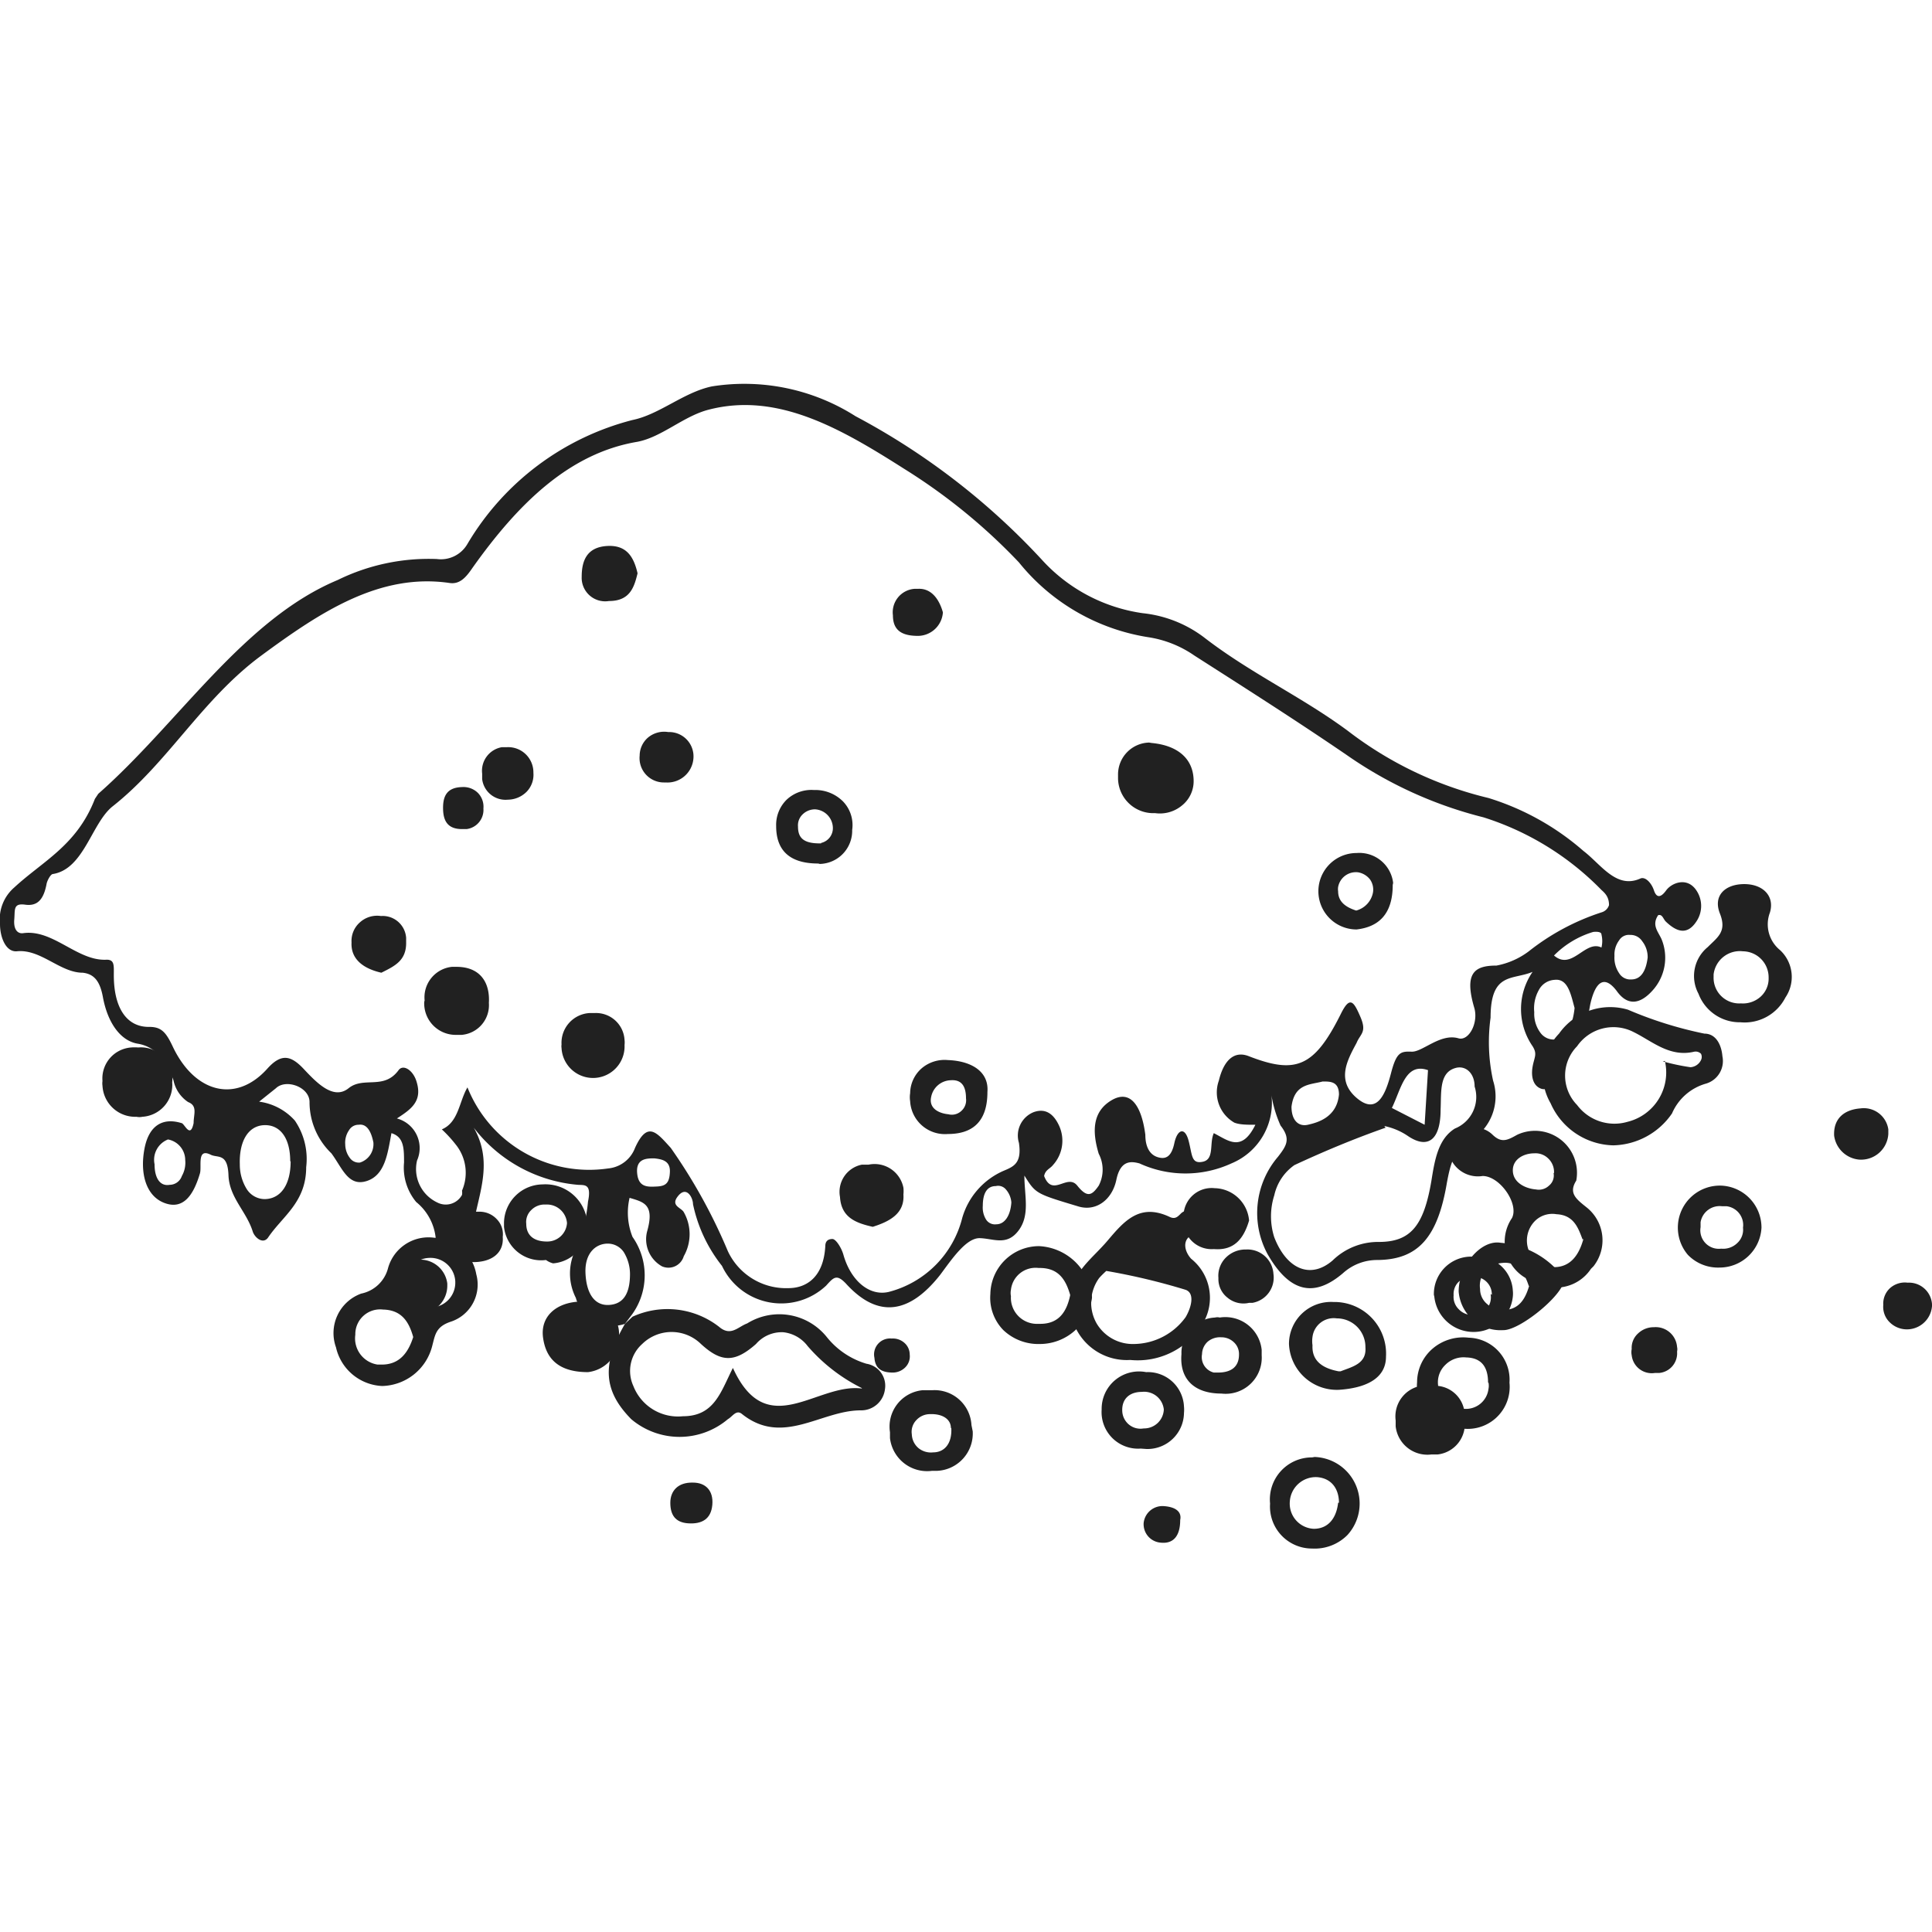 <svg id="Layer_1" data-name="Layer 1" xmlns="http://www.w3.org/2000/svg" viewBox="0 0 46 46"><defs><style>.cls-1{fill:#212121;}</style></defs><title>بهارات</title><path id="Path_2665" data-name="Path 2665" class="cls-1" d="M14.88,31.52a.91.91,0,0,1-1.17-.62,1.28,1.28,0,0,1,0-1.16A3.62,3.62,0,0,0,14,28.61c.09-.43-.08-.39-.24-.4a3.5,3.5,0,0,1-2.48-1.36c.57,1-.07,1.87-.05,2.8,0,.22-.27.3-.44.29a.38.38,0,0,1-.41-.37,1.27,1.27,0,0,0-.47-.95,1.28,1.28,0,0,1-.29-.94c0-.33,0-.61-.3-.7-.09.48-.15,1-.59,1.14s-.58-.31-.84-.66a1.69,1.69,0,0,1-.52-1.22c0-.36-.56-.56-.8-.33l-.4.32a1.39,1.39,0,0,1,.85.45,1.62,1.62,0,0,1,.27,1.11c0,.84-.57,1.17-.91,1.68-.12.16-.31,0-.36-.14-.15-.49-.56-.81-.58-1.35s-.26-.4-.43-.49c-.33-.16-.2.29-.25.45-.16.54-.41.87-.85.7s-.58-.71-.47-1.29.46-.74.88-.61c.07,0,.21.39.29,0,0-.21.1-.41-.13-.5a.82.82,0,0,1-.35-.52c-.18-.48-.43-.8-.85-.87s-.72-.51-.83-1.11c-.07-.38-.21-.55-.48-.58-.54,0-1-.57-1.57-.51C.14,22.67,0,22.32,0,22a1,1,0,0,1,.34-.87c.68-.63,1.49-1,1.92-2.11l.08-.12c1.91-1.68,3.45-4.15,5.7-5.09a4.92,4.92,0,0,1,2.36-.5.73.73,0,0,0,.73-.36A6.42,6.42,0,0,1,15.06,10c.64-.13,1.22-.66,1.89-.8a4.93,4.93,0,0,1,3.42.71,16.71,16.71,0,0,1,4.43,3.41,4,4,0,0,0,2.41,1.28,2.92,2.92,0,0,1,1.45.57c1.11.86,2.32,1.41,3.43,2.23A8.87,8.87,0,0,0,35.44,19a6.21,6.21,0,0,1,2.26,1.26c.42.32.78.91,1.35.66.12-.06.27.1.33.28s.16.18.29,0,.5-.33.72,0a.66.66,0,0,1,0,.74c-.23.35-.49.23-.73,0-.06-.06-.08-.18-.18-.15-.16.24,0,.39.08.57a1.16,1.16,0,0,1-.22,1.23c-.29.32-.59.37-.85,0-.4-.52-.57.06-.63.34-.1.57-.2,1.05-.66,1.2-.18.06-.13.29-.17.46s-.15.4-.34.33-.24-.29-.2-.52.12-.3,0-.49a1.56,1.56,0,0,1,0-1.77c-.48.2-1,0-1,1.09a4.25,4.25,0,0,0,.06,1.5A1.22,1.22,0,0,1,35,27.16c-.38.2-.47.57-.55,1-.22,1.31-.69,1.83-1.65,1.84a1.21,1.21,0,0,0-.82.31c-.71.61-1.29.44-1.8-.45a2.06,2.06,0,0,1,.25-2.32c.2-.26.31-.42.06-.74a2.88,2.88,0,0,1-.23-.81,1.56,1.56,0,0,1-.94,1.71,2.62,2.62,0,0,1-2.19,0c-.19-.05-.45-.09-.55.39s-.49.77-.92.63c-1-.3-1-.3-1.27-.73,0,.48.14.94-.14,1.31s-.59.19-.92.18-.68.52-.95.88c-.72.91-1.47,1.05-2.24.2-.22-.23-.29-.15-.47.05a1.56,1.56,0,0,1-2.48-.47,3.52,3.52,0,0,1-.69-1.47c0-.15-.15-.44-.35-.2s.07.28.13.39a1.06,1.06,0,0,1,0,1.05.38.38,0,0,1-.52.24.74.74,0,0,1-.35-.84c.18-.64-.09-.69-.42-.79a1.55,1.55,0,0,0,.07.93A1.59,1.59,0,0,1,15,31.36Zm15-4.74c-.19,0-.36,0-.49-.05a.83.83,0,0,1-.37-1c.11-.46.35-.73.72-.58,1.11.43,1.55.26,2.18-1,.22-.45.31-.31.47.06s0,.4-.09.62c-.22.41-.49.89,0,1.31s.69-.09.82-.59.23-.52.49-.51.68-.44,1.11-.32c.25.08.49-.37.38-.73-.24-.82,0-1,.53-1a1.84,1.84,0,0,0,.77-.34,5.54,5.54,0,0,1,1.74-.93.26.26,0,0,0,.17-.17c0-.19-.09-.28-.18-.36a6.77,6.77,0,0,0-2.81-1.73,9.87,9.87,0,0,1-3.25-1.48c-1.2-.82-2.41-1.59-3.63-2.37a2.62,2.62,0,0,0-1.11-.44,4.94,4.94,0,0,1-3.07-1.78,13.83,13.83,0,0,0-2.72-2.22c-1.48-.94-3-1.84-4.65-1.42-.61.15-1.13.66-1.72.77-1.6.27-2.82,1.45-3.92,3-.15.22-.3.4-.55.36-1.66-.24-3.07.69-4.48,1.73S4,18.16,2.68,19.2c-.5.4-.68,1.49-1.42,1.61-.05,0-.13.14-.15.23-.07.38-.22.54-.51.5s-.24.12-.26.35.07.34.2.33c.72-.11,1.3.67,2,.63.19,0,.17.14.17.37,0,.77.3,1.24.85,1.23.28,0,.39.13.54.44.52,1.13,1.51,1.39,2.26.56.33-.37.56-.33.87,0s.71.75,1.07.46.84.05,1.19-.43c.11-.15.35,0,.43.28.14.46-.13.65-.47.87a.73.73,0,0,1,.48,1,.88.88,0,0,0,.48,1,.44.44,0,0,0,.59-.18.29.29,0,0,0,0-.1,1.07,1.07,0,0,0-.15-1.1,3.1,3.1,0,0,0-.33-.36c.4-.17.41-.66.61-1a3.12,3.12,0,0,0,3.35,1.93.76.76,0,0,0,.64-.49c.3-.66.52-.36.85,0a13,13,0,0,1,1.36,2.46,1.53,1.53,0,0,0,1.44.88c.44,0,.84-.27.88-1,0-.14.09-.17.17-.17s.21.2.26.37c.17.61.61,1,1.08.89A2.43,2.43,0,0,0,22.91,29a1.75,1.75,0,0,1,1-1.13c.24-.1.42-.19.35-.66a.6.6,0,0,1,.35-.73c.25-.09.46,0,.61.33a.86.86,0,0,1-.15.93c-.07.09-.18.11-.21.26.2.52.55-.07.79.23s.35.23.51,0a.82.82,0,0,0,0-.76c-.16-.53-.15-1,.3-1.27s.72.12.81.82c0,.28.1.47.29.53s.33,0,.4-.33.25-.4.34-.06.06.56.34.5.15-.44.26-.68C29.24,27.15,29.56,27.45,29.89,26.78Zm3.11.07c-.74.26-1.46.56-2.17.89a1.19,1.19,0,0,0-.48.72,1.64,1.64,0,0,0,0,1c.3.77.87,1,1.39.55a1.55,1.55,0,0,1,1.1-.44c.76,0,1.07-.39,1.25-1.45.08-.5.16-1,.56-1.25a.81.81,0,0,0,.47-1c0-.3-.19-.49-.42-.45-.43.09-.37.57-.39,1,0,.72-.3.94-.76.64a1.57,1.57,0,0,0-.58-.25Zm-26.08.8c0-.58-.26-.88-.63-.86s-.59.38-.57.94a1.1,1.1,0,0,0,.17.59.51.51,0,0,0,.43.23C6.69,28.54,6.92,28.2,6.92,27.65ZM15,30.33a1,1,0,0,0-.15-.52.46.46,0,0,0-.38-.2c-.28,0-.55.22-.53.7s.21.78.56.76.5-.28.5-.74ZM37.49,24c-.09-.33-.16-.71-.48-.67a.45.45,0,0,0-.37.24.89.89,0,0,0-.11.53.75.75,0,0,0,.14.48.39.39,0,0,0,.35.17c.27,0,.43-.35.47-.75Zm-6,1.75c-.3.08-.67.05-.74.6,0,.33.17.48.39.43s.69-.17.74-.72c0-.32-.22-.31-.39-.31ZM34,25.48c-.54-.19-.64.45-.86.9l.78.4Zm5.23-2.68a.61.61,0,0,0-.13-.39.33.33,0,0,0-.29-.15.27.27,0,0,0-.26.13.56.56,0,0,0-.11.37.65.65,0,0,0,.11.41.31.31,0,0,0,.29.15c.23,0,.35-.2.39-.52ZM4,27.13a.52.52,0,0,0-.32.59c0,.33.13.53.36.49A.31.31,0,0,0,4.33,28a.64.64,0,0,0,.08-.38A.5.5,0,0,0,4,27.13Zm20.08,1.5a.53.53,0,0,0-.13-.31.24.24,0,0,0-.24-.08c-.22,0-.31.19-.31.47a.54.54,0,0,0,.08.33.25.25,0,0,0,.24.11c.21,0,.34-.22.36-.52ZM8.89,27.2c-.05-.25-.15-.45-.35-.42a.26.26,0,0,0-.23.13.52.52,0,0,0-.09.34.54.54,0,0,0,.11.32.26.26,0,0,0,.24.11.46.46,0,0,0,.32-.48Zm6.69.38c-.18,0-.44,0-.41.35s.26.33.47.32.3-.08.31-.35-.2-.3-.37-.32ZM37,22.75c.43.37.74-.38,1.13-.19a.65.65,0,0,0,0-.31c0-.07-.13-.07-.2-.06A2.2,2.2,0,0,0,37,22.75Z"/><path id="Path_2666" data-name="Path 2666" class="cls-1" d="M14.88,31.52l.18-.17a2,2,0,0,1,2.06.24c.28.24.45,0,.67-.08a1.45,1.45,0,0,1,1.9.33,1.9,1.9,0,0,0,.94.63.53.53,0,0,1,.44.61.57.57,0,0,1-.58.5c-.94,0-1.85.86-2.82.09-.14-.12-.23.06-.34.12a1.78,1.78,0,0,1-2.3,0C14.37,33.12,14.32,32.49,14.88,31.52Zm5.64,1.53a4.13,4.13,0,0,1-1.29-1,.84.84,0,0,0-.58-.33A.81.81,0,0,0,18,32c-.51.45-.83.44-1.31,0a1,1,0,0,0-1.4,0A.86.86,0,0,0,15.08,33a1.14,1.14,0,0,0,1.18.72c.75,0,.9-.58,1.19-1.15.81,1.78,2,.35,3.07.49Z"/><path id="Path_2667" data-name="Path 2667" class="cls-1" d="M26.91,32.38a1.35,1.35,0,0,1-1.43-1.27.41.41,0,0,1,0-.11c0-.69.5-1,.89-1.46s.76-.9,1.47-.57c.14.07.2,0,.28-.08s.41-.2.55,0,.08.41-.22.49-.28.38-.09.59a1.19,1.19,0,0,1,.28,1.54A1.81,1.81,0,0,1,26.91,32.38ZM27,32a1.54,1.54,0,0,0,1.23-.64c.14-.24.22-.57,0-.65a15.27,15.27,0,0,0-1.89-.45s-.11.1-.17.17a1,1,0,0,0-.06,1.08A1,1,0,0,0,27,32Z"/><path id="Path_2668" data-name="Path 2668" class="cls-1" d="M37.53,28.11c-.19.3,0,.44.25.64a1,1,0,0,1,.16,1.4l-.06.06a1,1,0,0,1-.65.43,1.07,1.07,0,0,1-.78-.15A1,1,0,0,1,36,29c.17-.34-.29-1-.7-1a.71.71,0,0,1-.75-.39.45.45,0,0,1,.16-.59.59.59,0,0,1,.83,0c.21.2.35.13.58,0A1,1,0,0,1,37.53,28.11Zm.15,1.4c-.1-.26-.2-.58-.62-.6a.59.59,0,0,0-.48.13.66.66,0,0,0,.25,1.13H37c.38,0,.59-.27.7-.67ZM37,27.93a.44.44,0,0,0-.13-.34.43.43,0,0,0-.34-.13c-.25,0-.52.14-.51.42s.3.42.55.44a.35.35,0,0,0,.31-.09.31.31,0,0,0,.11-.3Z"/><path id="Path_2669" data-name="Path 2669" class="cls-1" d="M38.41,27.27a1.67,1.67,0,0,1-1.49-1,1.39,1.39,0,0,1,.2-1.66,1.49,1.49,0,0,1,1.64-.57,9.39,9.39,0,0,0,1.82.57c.29,0,.41.29.43.54a.56.56,0,0,1-.39.65,1.25,1.25,0,0,0-.81.71A1.74,1.74,0,0,1,38.41,27.27Zm1.18-2a5.18,5.18,0,0,0,.66.14.3.3,0,0,0,.25-.17.17.17,0,0,0,0-.15.18.18,0,0,0-.16-.05c-.59.14-1-.25-1.45-.47a1.05,1.05,0,0,0-1.34.34,1,1,0,0,0,0,1.4h0a1.11,1.11,0,0,0,1.2.4,1.21,1.21,0,0,0,.89-1.45Z"/><path id="Path_2670" data-name="Path 2670" class="cls-1" d="M9.1,33A1.18,1.18,0,0,1,8,32.08,1,1,0,0,1,8.6,30.8a.83.83,0,0,0,.64-.61,1,1,0,0,1,1.1-.72,1.05,1.05,0,0,1,1,.87.93.93,0,0,1-.61,1.13c-.36.12-.37.32-.44.58A1.26,1.26,0,0,1,9.1,33Zm.74-1.16c-.1-.36-.27-.65-.72-.66a.59.59,0,0,0-.66.6.63.63,0,0,0,.53.71h.1c.42,0,.63-.28.75-.66Zm1-1.33a.59.59,0,0,0-.62-.56.59.59,0,0,0-.57.61.53.53,0,0,0,.16.41.58.58,0,0,0,.43.16.59.59,0,0,0,.6-.57V30.5Z"/><path id="Path_2671" data-name="Path 2671" class="cls-1" d="M41.44,24.34a1.05,1.05,0,0,1-1-.68.89.89,0,0,1,.22-1.11c.24-.24.46-.37.29-.8s.13-.7.58-.7.73.29.61.68a.79.79,0,0,0,.24.89.87.87,0,0,1,.13,1.13A1.09,1.09,0,0,1,41.44,24.34Zm.06-1.69a.63.63,0,0,0-.7.55s0,0,0,.06a.61.61,0,0,0,.65.63.63.63,0,0,0,.47-.16.58.58,0,0,0,.19-.45.62.62,0,0,0-.61-.63h0Z"/><path id="Path_2672" data-name="Path 2672" class="cls-1" d="M24.76,32a1.21,1.21,0,0,1-.87-.33,1.1,1.1,0,0,1-.31-.86,1.16,1.16,0,0,1,1.16-1.14A1.33,1.33,0,0,1,26,30.89,1.25,1.25,0,0,1,24.76,32Zm.72-1.17c-.11-.38-.29-.65-.75-.64a.59.59,0,0,0-.66.52.38.38,0,0,0,0,.15.62.62,0,0,0,.59.66h.11c.45,0,.63-.3.71-.68Z"/><path id="Path_2673" data-name="Path 2673" class="cls-1" d="M34.73,30.75c0-.6.52-1.24,1-1.16a2.08,2.08,0,0,1,1.49.82c.17.28-1,1.27-1.43,1.26A1,1,0,0,1,34.73,30.75Zm1.67-.13c-.1-.31-.27-.59-.63-.55a.63.63,0,0,0-.41.19.55.55,0,0,0-.12.43.46.46,0,0,0,.17.36.53.53,0,0,0,.38.14c.38,0,.53-.27.62-.58Z"/><path id="Path_2674" data-name="Path 2674" class="cls-1" d="M35.94,32.92A1,1,0,0,1,34.74,34a1,1,0,0,1-1-1.09,1.06,1.06,0,0,1,.37-.8,1.12,1.12,0,0,1,.86-.26A1,1,0,0,1,35.94,32.92Zm-.51,0c0-.34-.13-.59-.52-.6a.61.61,0,0,0-.5.18.57.57,0,0,0-.17.48.55.55,0,0,0,.59.56.54.54,0,0,0,.61-.47.38.38,0,0,0,0-.15Z"/><path id="Path_2675" data-name="Path 2675" class="cls-1" d="M33,32.3c0,.55-.53.75-1.11.79A1.14,1.14,0,0,1,30.69,32v0a1,1,0,0,1,1.06-1A1.23,1.23,0,0,1,33,32.3Zm-1.08.35c.28-.11.62-.18.59-.57a.68.68,0,0,0-.68-.69h0a.51.51,0,0,0-.58.44.67.67,0,0,0,0,.2C31.23,32.41,31.5,32.58,31.87,32.65Z"/><path id="Path_2676" data-name="Path 2676" class="cls-1" d="M31.3,34.69a1.11,1.11,0,0,1,.78,1.86,1.1,1.1,0,0,1-.84.32,1,1,0,0,1-1-1.07,1,1,0,0,1,1-1.1Zm.58,1.09c0-.3-.15-.58-.52-.61a.62.62,0,0,0-.65.58.6.6,0,0,0,.57.65h0c.35,0,.54-.26.58-.62Z"/><path id="Path_2677" data-name="Path 2677" class="cls-1" d="M14,32.67c-.69,0-1-.31-1.07-.82s.32-.84.88-.86a.79.79,0,0,1,.93.8A.84.84,0,0,1,14,32.67Z"/><path id="Path_2678" data-name="Path 2678" class="cls-1" d="M41,28.23a1,1,0,0,1,.94,1,1,1,0,0,1-1,.95,1,1,0,0,1-.75-.3A1,1,0,0,1,41,28.23Zm0,.49a.46.46,0,0,0-.51.38v.12a.44.44,0,0,0,.49.51.48.48,0,0,0,.38-.13.43.43,0,0,0,.14-.37.45.45,0,0,0-.39-.51Z"/><path id="Path_2679" data-name="Path 2679" class="cls-1" d="M4.1,25.77a.76.76,0,0,1-.71.82.33.33,0,0,1-.14,0,.78.78,0,0,1-.81-.74.37.37,0,0,1,0-.11.74.74,0,0,1,.68-.8,1,1,0,0,1,.17,0A.75.75,0,0,1,4.1,25.77Z"/><path id="Path_2680" data-name="Path 2680" class="cls-1" d="M23.16,34.08a.89.89,0,0,1-.85.94h-.12a.89.89,0,0,1-1-.78V34.1a.87.87,0,0,1,.78-1h.23a.88.88,0,0,1,.93.83ZM22.64,34c0-.21-.2-.34-.49-.33a.44.44,0,0,0-.33.14.4.4,0,0,0-.11.34.45.45,0,0,0,.16.33.47.47,0,0,0,.35.1c.26,0,.45-.2.43-.58Z"/><path id="Path_2681" data-name="Path 2681" class="cls-1" d="M34.07,33a.71.71,0,0,1,.8.63.49.49,0,0,1,0,.17.73.73,0,0,1-.64.83h-.15a.76.76,0,0,1-.85-.67v-.14a.74.74,0,0,1,.64-.83A.67.67,0,0,1,34.07,33Z"/><path id="Path_2682" data-name="Path 2682" class="cls-1" d="M34.14,30.83a.89.89,0,0,1,.85-.91h.11a.86.86,0,0,1,.92.81.66.66,0,0,1,0,.14.94.94,0,0,1-1.87,0Zm1.38,0a.42.42,0,0,0-.4-.43H35a.47.47,0,0,0-.29.14.41.41,0,0,0-.1.3.41.41,0,0,0,.12.33.44.44,0,0,0,.33.14.42.42,0,0,0,.43-.5Z"/><path id="Path_2683" data-name="Path 2683" class="cls-1" d="M29.08,33.18c-.65,0-1-.35-.95-.94a.84.84,0,0,1,.8-.87.21.21,0,0,1,.11,0,.87.87,0,0,1,1,.77v.13A.86.86,0,0,1,29.08,33.18Zm0-1.34a.46.46,0,0,0-.32.1.41.41,0,0,0-.14.3.38.38,0,0,0,.28.44H29c.28,0,.5-.11.5-.43a.38.38,0,0,0-.12-.29A.43.43,0,0,0,29.09,31.84Z"/><path id="Path_2684" data-name="Path 2684" class="cls-1" d="M27.16,34.49a.87.87,0,0,1-.93-.93.89.89,0,0,1,1.06-.89.86.86,0,0,1,.9.82.76.76,0,0,1,0,.15.87.87,0,0,1-.89.86Zm.55-.93a.47.47,0,0,0-.52-.42c-.3,0-.48.17-.47.45a.44.44,0,0,0,.15.32.43.43,0,0,0,.36.1.47.47,0,0,0,.48-.45Z"/><path id="Path_2685" data-name="Path 2685" class="cls-1" d="M12.92,28.2a1,1,0,0,1,1.06.88.89.89,0,0,1-.81,1A.49.49,0,0,1,13,30a.89.89,0,0,1-1-.79v-.11A.93.93,0,0,1,12.92,28.2Zm.58.92a.48.48,0,0,0-.51-.44.44.44,0,0,0-.34.13.39.39,0,0,0-.12.33c0,.28.19.42.49.42a.47.47,0,0,0,.48-.44Z"/><path id="Path_2686" data-name="Path 2686" class="cls-1" d="M29.74,29.06c-.13.44-.36.72-.84.68a.67.67,0,0,1-.72-.62,1.34,1.34,0,0,1,0-.2.67.67,0,0,1,.74-.63A.84.84,0,0,1,29.74,29.06Z"/><path id="Path_2687" data-name="Path 2687" class="cls-1" d="M10.65,30.6a.67.67,0,0,1-.64.68h0a.6.6,0,0,1-.68-.53v0A.6.6,0,0,1,9.75,30a.38.38,0,0,1,.15,0,.65.65,0,0,1,.75.56Z"/><path id="Path_2688" data-name="Path 2688" class="cls-1" d="M30.32,30.33a.61.61,0,0,1-.5.69h-.08a.59.59,0,0,1-.51-.12.56.56,0,0,1-.22-.47.61.61,0,0,1,.17-.48.66.66,0,0,1,.49-.2A.62.62,0,0,1,30.32,30.33Z"/><path id="Path_2689" data-name="Path 2689" class="cls-1" d="M44.3,26.39a.59.59,0,0,1,.66.5V27a.65.65,0,0,1-.69.61.66.66,0,0,1-.6-.57C43.65,26.64,43.9,26.42,44.3,26.39Z"/><path id="Path_2690" data-name="Path 2690" class="cls-1" d="M11.24,30.05a.59.59,0,0,1-.42-.21.55.55,0,0,1-.12-.44.59.59,0,0,1,.62-.55l.09,0a.56.56,0,0,1,.42.18.51.51,0,0,1,.14.42C12,29.83,11.71,30.06,11.24,30.05Z"/><path id="Path_2691" data-name="Path 2691" class="cls-1" d="M46,31.1a.6.6,0,0,1-.64.55.58.58,0,0,1-.37-.17.51.51,0,0,1-.15-.41.5.5,0,0,1,.16-.4.53.53,0,0,1,.42-.13.55.55,0,0,1,.58.51Z"/><path id="Path_2692" data-name="Path 2692" class="cls-1" d="M39.93,32.18a.47.47,0,0,1-.43.51h-.1a.48.48,0,0,1-.55-.42.38.38,0,0,1,0-.15.46.46,0,0,1,.15-.37.54.54,0,0,1,.38-.15.51.51,0,0,1,.55.47A.24.24,0,0,1,39.93,32.18Z"/><path id="Path_2693" data-name="Path 2693" class="cls-1" d="M16.5,35.3c.3,0,.49.19.46.53s-.25.46-.57.44-.43-.21-.43-.49S16.14,35.29,16.5,35.3Z"/><path id="Path_2694" data-name="Path 2694" class="cls-1" d="M28.1,36.19c0,.39-.17.57-.46.54a.44.44,0,0,1-.41-.47h0a.45.45,0,0,1,.48-.4C28,35.88,28.14,36,28.1,36.19Z"/><path id="Path_2695" data-name="Path 2695" class="cls-1" d="M21.66,32.25a.37.37,0,0,1-.1.3.42.42,0,0,1-.3.13c-.25,0-.42-.08-.44-.35a.38.38,0,0,1,.41-.46.41.41,0,0,1,.3.1A.37.37,0,0,1,21.66,32.25Z"/><path id="Path_2696" data-name="Path 2696" class="cls-1" d="M27.42,17.69c.64.06,1,.39,1,.91a.74.74,0,0,1-.28.58.82.82,0,0,1-.64.18.84.84,0,0,1-.88-.82v-.09a.76.76,0,0,1,.74-.77Z"/><path id="Path_2697" data-name="Path 2697" class="cls-1" d="M23.51,26c0,.75-.4,1-.94,1a.83.83,0,0,1-.9-.78.6.6,0,0,1,0-.19.8.8,0,0,1,.27-.59.84.84,0,0,1,.63-.2C23.11,25.26,23.55,25.5,23.51,26Zm-.51.15c0-.25-.08-.45-.36-.43a.49.49,0,0,0-.47.4c-.06.28.2.39.41.41a.33.33,0,0,0,.31-.08.34.34,0,0,0,.11-.3Z"/><path id="Path_2698" data-name="Path 2698" class="cls-1" d="M10.11,23.82a.73.73,0,0,1,.65-.8h.11c.56,0,.8.37.77.86a.71.71,0,0,1-.65.76h-.14a.75.75,0,0,1-.75-.74A.22.22,0,0,1,10.11,23.82Z"/><path id="Path_2699" data-name="Path 2699" class="cls-1" d="M33.16,21.07c0,.7-.34,1-.86,1.06a.91.91,0,1,1,0-1.82h0a.81.81,0,0,1,.87.71Zm-.87.61a.55.55,0,0,0,.4-.43.42.42,0,0,0-.07-.31.46.46,0,0,0-.28-.17.43.43,0,0,0-.48.35.33.33,0,0,0,0,.1c0,.23.15.37.43.46Z"/><path id="Path_2700" data-name="Path 2700" class="cls-1" d="M19.48,20.56c-.72,0-1-.35-1-.89a.84.84,0,0,1,.25-.63.86.86,0,0,1,.65-.23.93.93,0,0,1,.69.27.81.81,0,0,1,.22.68.79.79,0,0,1-.77.81Zm.07-.49a.36.36,0,0,0,.28-.37.45.45,0,0,0-.42-.43.42.42,0,0,0-.3.12.36.36,0,0,0-.11.29c0,.26.12.41.55.4Z"/><path id="Path_2701" data-name="Path 2701" class="cls-1" d="M14.16,24.12a.68.68,0,0,1,.71.64.49.49,0,0,1,0,.12.75.75,0,0,1-1.5.07.25.25,0,0,1,0-.08.71.71,0,0,1,.67-.75Z"/><path id="Path_2702" data-name="Path 2702" class="cls-1" d="M20.78,29.21c-.4-.09-.75-.22-.78-.71a.66.66,0,0,1,.52-.77h.16a.7.7,0,0,1,.83.55.78.78,0,0,1,0,.16C21.54,28.89,21.19,29.08,20.78,29.21Z"/><path id="Path_2703" data-name="Path 2703" class="cls-1" d="M15.18,13.65c-.08.33-.18.66-.68.66a.56.56,0,0,1-.65-.58c0-.39.13-.7.6-.73S15.09,13.26,15.18,13.65Z"/><path id="Path_2704" data-name="Path 2704" class="cls-1" d="M9.08,23.16c-.44-.1-.73-.33-.71-.72a.59.59,0,0,1,.2-.48.61.61,0,0,1,.5-.15.56.56,0,0,1,.6.52v.1C9.68,22.87,9.4,23,9.08,23.16Z"/><path id="Path_2705" data-name="Path 2705" class="cls-1" d="M15.82,18.63a.58.58,0,0,1-.59-.64.57.57,0,0,1,.2-.43.6.6,0,0,1,.48-.13.58.58,0,0,1,.6.63.62.62,0,0,1-.66.57Z"/><path id="Path_2706" data-name="Path 2706" class="cls-1" d="M12.7,18.4a.58.58,0,0,1-.16.45.64.64,0,0,1-.45.19.56.56,0,0,1-.61-.49v-.13a.57.57,0,0,1,.47-.63h.12a.6.6,0,0,1,.63.61Z"/><path id="Path_2707" data-name="Path 2707" class="cls-1" d="M22.45,14.58a.6.6,0,0,1-.59.56c-.36,0-.6-.11-.6-.49a.56.56,0,0,1,.51-.63h.08C22.17,14,22.36,14.26,22.45,14.58Z"/><path id="Path_2708" data-name="Path 2708" class="cls-1" d="M11,18.74a.49.49,0,0,1,.38.14.47.47,0,0,1,.13.37.46.46,0,0,1-.4.49H11c-.31,0-.44-.16-.45-.46S10.62,18.75,11,18.74Z"/></svg>